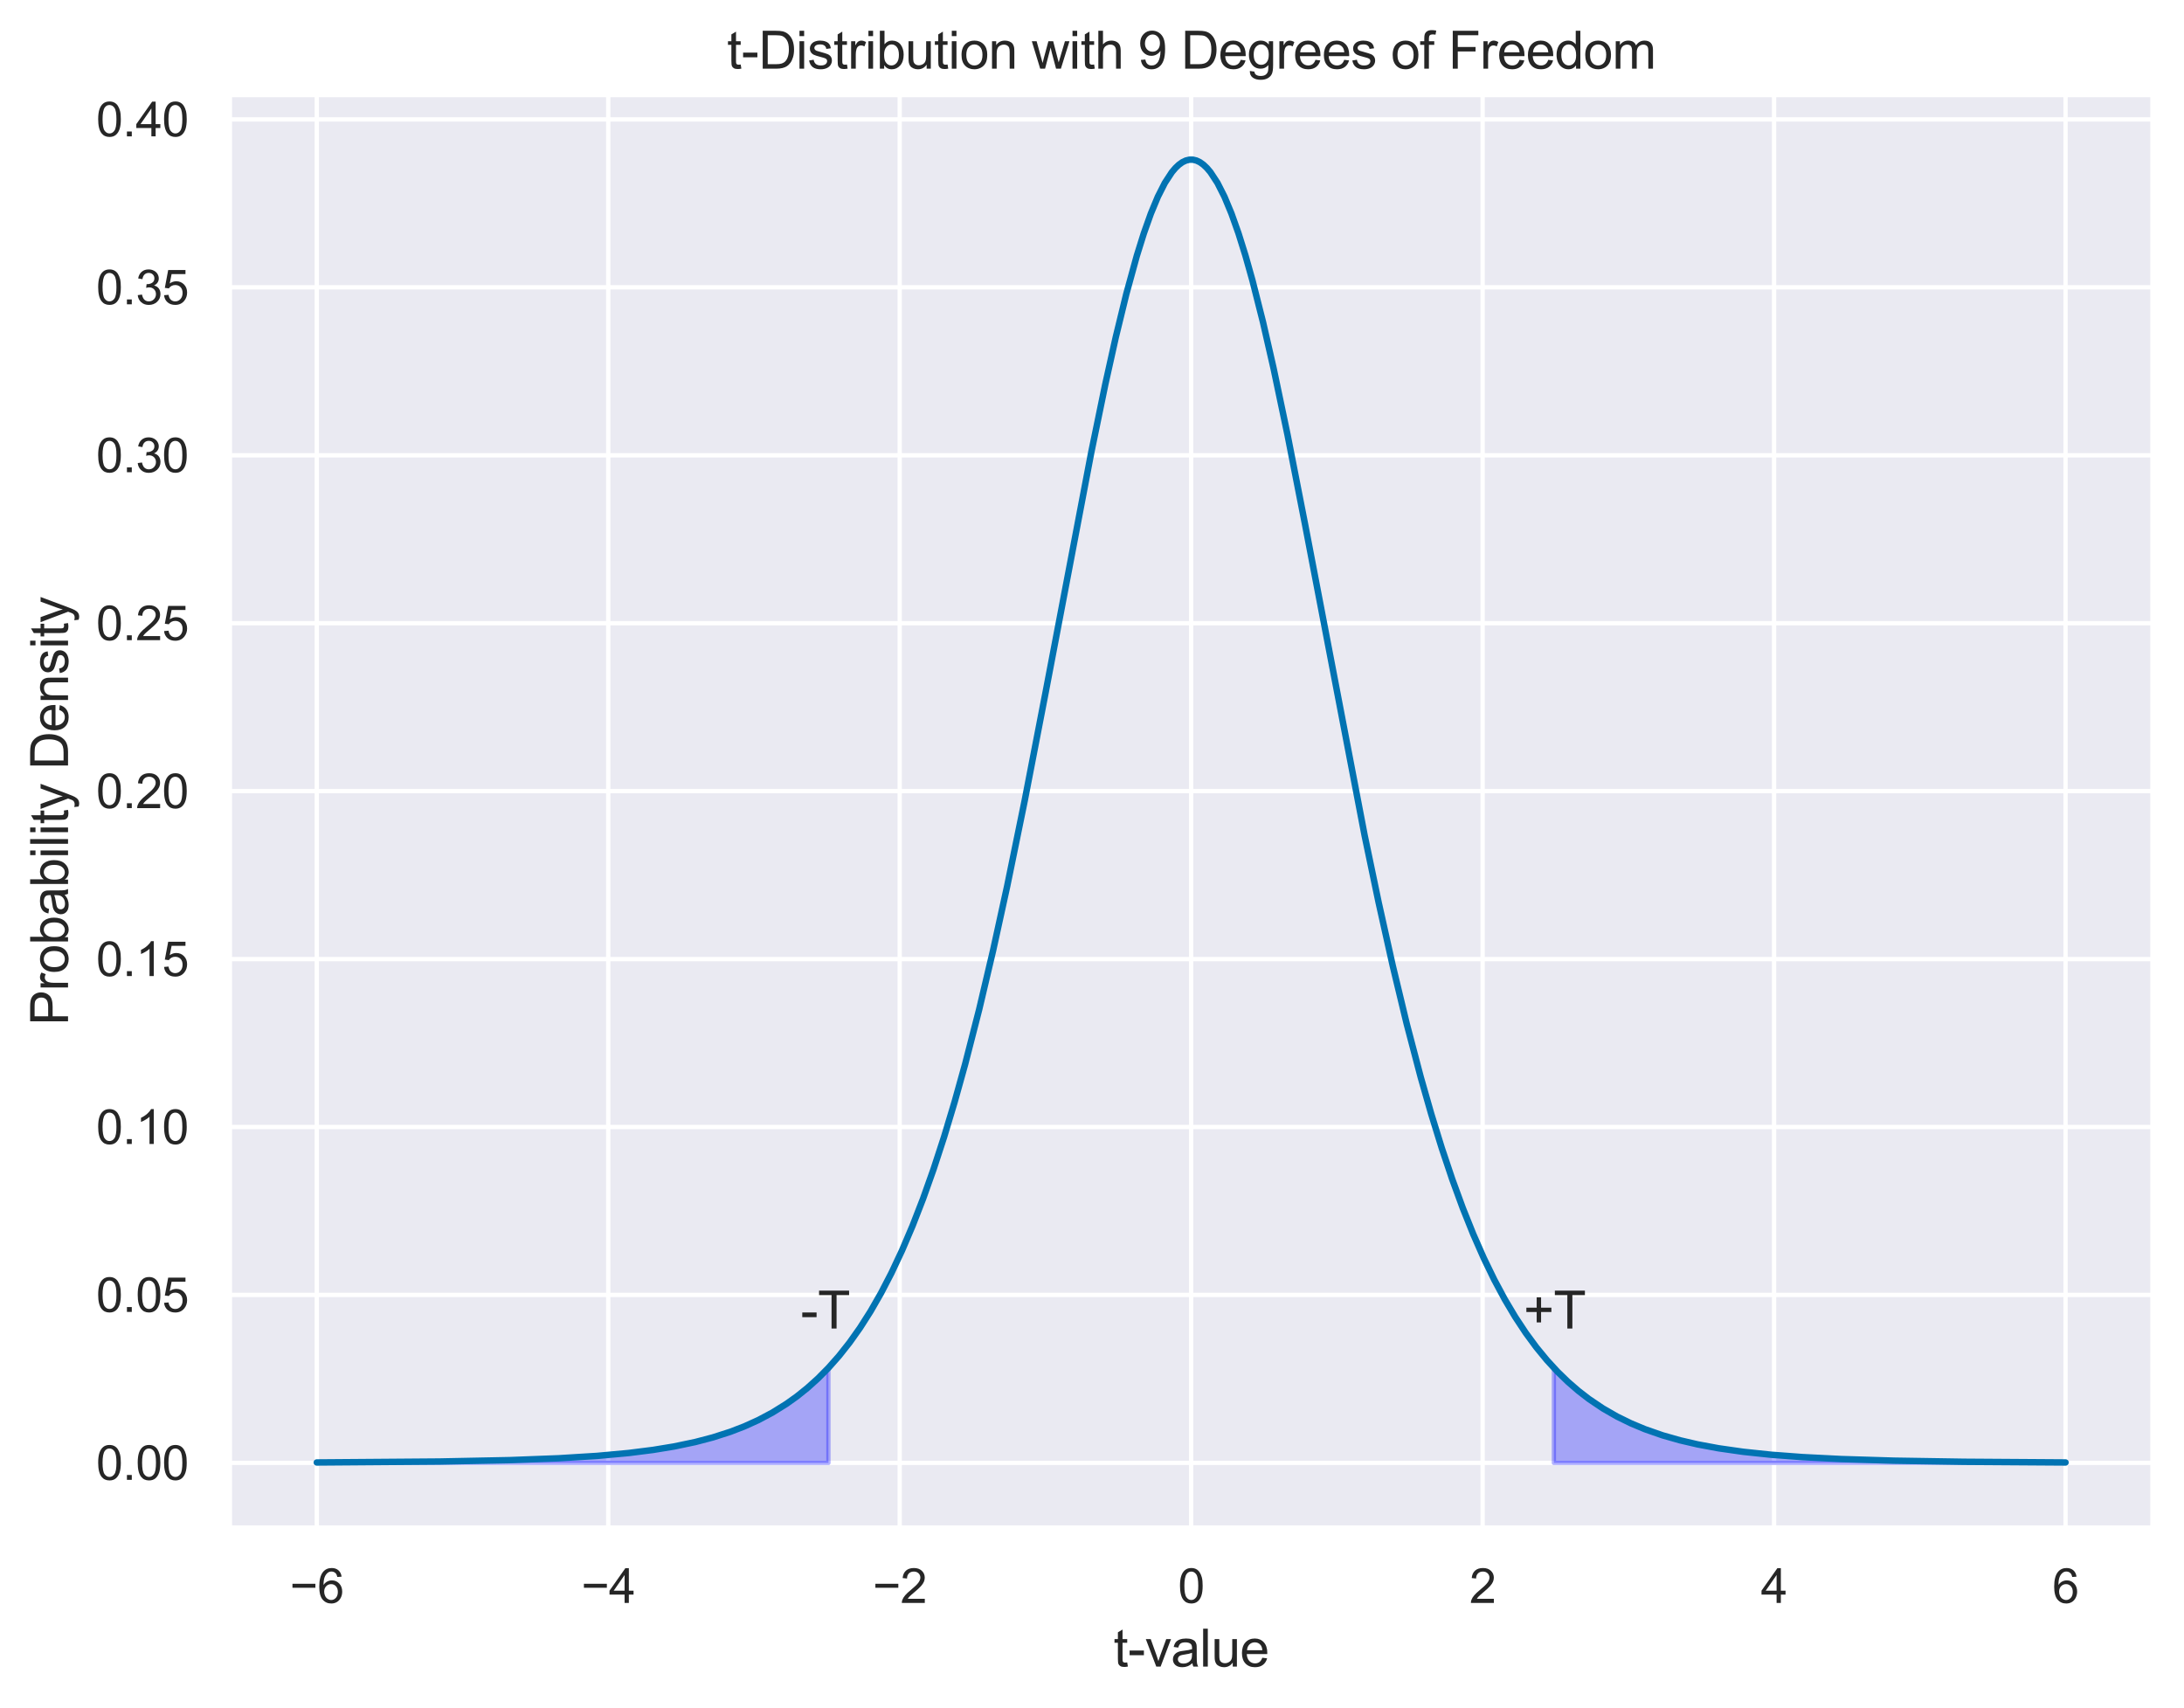 <?xml version="1.0" encoding="utf-8" standalone="no"?>
<!DOCTYPE svg PUBLIC "-//W3C//DTD SVG 1.1//EN"
  "http://www.w3.org/Graphics/SVG/1.1/DTD/svg11.dtd">
<svg xmlns:xlink="http://www.w3.org/1999/xlink" width="506.822pt" height="396.31pt" viewBox="0 0 506.822 396.31" xmlns="http://www.w3.org/2000/svg" version="1.1">
 <defs>
  <style type="text/css">*{stroke-linejoin: round; stroke-linecap: butt}</style>
 </defs>
 <g id="figure_1">
  <g id="patch_1">
   <path d="M 0 396.31 
L 506.822 396.31 
L 506.822 0 
L 0 0 
z
" style="fill: #ffffff"/>
  </g>
  <g id="axes_1">
   <g id="patch_2">
    <path d="M 53.222 354.576 
L 499.622 354.576 
L 499.622 21.936 
L 53.222 21.936 
z
" style="fill: #eaeaf2"/>
   </g>
   <g id="matplotlib.axis_1">
    <g id="xtick_1">
     <g id="line2d_1">
      <path d="M 73.513 354.576 
L 73.513 21.936 
" clip-path="url(#p1f038a509f)" style="fill: none; stroke: #ffffff; stroke-linecap: round"/>
     </g>
     <g id="text_1">
      <!-- −6 -->
      <g style="fill: #262626" transform="translate(67.242 371.949) scale(0.11 -0.11)">
       <defs>
        <path id="ArialMT-2212" d="M 3381 1997 
L 356 1997 
L 356 2522 
L 3381 2522 
L 3381 1997 
z
" transform="scale(0.016)"/>
        <path id="ArialMT-36" d="M 3184 3459 
L 2625 3416 
Q 2550 3747 2413 3897 
Q 2184 4138 1850 4138 
Q 1581 4138 1378 3988 
Q 1113 3794 959 3422 
Q 806 3050 800 2363 
Q 1003 2672 1297 2822 
Q 1591 2972 1913 2972 
Q 2475 2972 2870 2558 
Q 3266 2144 3266 1488 
Q 3266 1056 3080 686 
Q 2894 316 2569 119 
Q 2244 -78 1831 -78 
Q 1128 -78 684 439 
Q 241 956 241 2144 
Q 241 3472 731 4075 
Q 1159 4600 1884 4600 
Q 2425 4600 2770 4297 
Q 3116 3994 3184 3459 
z
M 888 1484 
Q 888 1194 1011 928 
Q 1134 663 1356 523 
Q 1578 384 1822 384 
Q 2178 384 2434 671 
Q 2691 959 2691 1453 
Q 2691 1928 2437 2201 
Q 2184 2475 1800 2475 
Q 1419 2475 1153 2201 
Q 888 1928 888 1484 
z
" transform="scale(0.016)"/>
       </defs>
       <use xlink:href="#ArialMT-2212"/>
       <use xlink:href="#ArialMT-36" x="58.398"/>
      </g>
     </g>
    </g>
    <g id="xtick_2">
     <g id="line2d_2">
      <path d="M 141.149 354.576 
L 141.149 21.936 
" clip-path="url(#p1f038a509f)" style="fill: none; stroke: #ffffff; stroke-linecap: round"/>
     </g>
     <g id="text_2">
      <!-- −4 -->
      <g style="fill: #262626" transform="translate(134.878 371.949) scale(0.11 -0.11)">
       <defs>
        <path id="ArialMT-34" d="M 2069 0 
L 2069 1097 
L 81 1097 
L 81 1613 
L 2172 4581 
L 2631 4581 
L 2631 1613 
L 3250 1613 
L 3250 1097 
L 2631 1097 
L 2631 0 
L 2069 0 
z
M 2069 1613 
L 2069 3678 
L 634 1613 
L 2069 1613 
z
" transform="scale(0.016)"/>
       </defs>
       <use xlink:href="#ArialMT-2212"/>
       <use xlink:href="#ArialMT-34" x="58.398"/>
      </g>
     </g>
    </g>
    <g id="xtick_3">
     <g id="line2d_3">
      <path d="M 208.786 354.576 
L 208.786 21.936 
" clip-path="url(#p1f038a509f)" style="fill: none; stroke: #ffffff; stroke-linecap: round"/>
     </g>
     <g id="text_3">
      <!-- −2 -->
      <g style="fill: #262626" transform="translate(202.515 371.949) scale(0.11 -0.11)">
       <defs>
        <path id="ArialMT-32" d="M 3222 541 
L 3222 0 
L 194 0 
Q 188 203 259 391 
Q 375 700 629 1000 
Q 884 1300 1366 1694 
Q 2113 2306 2375 2664 
Q 2638 3022 2638 3341 
Q 2638 3675 2398 3904 
Q 2159 4134 1775 4134 
Q 1369 4134 1125 3890 
Q 881 3647 878 3216 
L 300 3275 
Q 359 3922 746 4261 
Q 1134 4600 1788 4600 
Q 2447 4600 2831 4234 
Q 3216 3869 3216 3328 
Q 3216 3053 3103 2787 
Q 2991 2522 2730 2228 
Q 2469 1934 1863 1422 
Q 1356 997 1212 845 
Q 1069 694 975 541 
L 3222 541 
z
" transform="scale(0.016)"/>
       </defs>
       <use xlink:href="#ArialMT-2212"/>
       <use xlink:href="#ArialMT-32" x="58.398"/>
      </g>
     </g>
    </g>
    <g id="xtick_4">
     <g id="line2d_4">
      <path d="M 276.422 354.576 
L 276.422 21.936 
" clip-path="url(#p1f038a509f)" style="fill: none; stroke: #ffffff; stroke-linecap: round"/>
     </g>
     <g id="text_4">
      <!-- 0 -->
      <g style="fill: #262626" transform="translate(273.364 371.949) scale(0.11 -0.11)">
       <defs>
        <path id="ArialMT-30" d="M 266 2259 
Q 266 3072 433 3567 
Q 600 4063 929 4331 
Q 1259 4600 1759 4600 
Q 2128 4600 2406 4451 
Q 2684 4303 2865 4023 
Q 3047 3744 3150 3342 
Q 3253 2941 3253 2259 
Q 3253 1453 3087 958 
Q 2922 463 2592 192 
Q 2263 -78 1759 -78 
Q 1097 -78 719 397 
Q 266 969 266 2259 
z
M 844 2259 
Q 844 1131 1108 757 
Q 1372 384 1759 384 
Q 2147 384 2411 759 
Q 2675 1134 2675 2259 
Q 2675 3391 2411 3762 
Q 2147 4134 1753 4134 
Q 1366 4134 1134 3806 
Q 844 3388 844 2259 
z
" transform="scale(0.016)"/>
       </defs>
       <use xlink:href="#ArialMT-30"/>
      </g>
     </g>
    </g>
    <g id="xtick_5">
     <g id="line2d_5">
      <path d="M 344.058 354.576 
L 344.058 21.936 
" clip-path="url(#p1f038a509f)" style="fill: none; stroke: #ffffff; stroke-linecap: round"/>
     </g>
     <g id="text_5">
      <!-- 2 -->
      <g style="fill: #262626" transform="translate(341 371.949) scale(0.11 -0.11)">
       <use xlink:href="#ArialMT-32"/>
      </g>
     </g>
    </g>
    <g id="xtick_6">
     <g id="line2d_6">
      <path d="M 411.695 354.576 
L 411.695 21.936 
" clip-path="url(#p1f038a509f)" style="fill: none; stroke: #ffffff; stroke-linecap: round"/>
     </g>
     <g id="text_6">
      <!-- 4 -->
      <g style="fill: #262626" transform="translate(408.636 371.949) scale(0.11 -0.11)">
       <use xlink:href="#ArialMT-34"/>
      </g>
     </g>
    </g>
    <g id="xtick_7">
     <g id="line2d_7">
      <path d="M 479.331 354.576 
L 479.331 21.936 
" clip-path="url(#p1f038a509f)" style="fill: none; stroke: #ffffff; stroke-linecap: round"/>
     </g>
     <g id="text_7">
      <!-- 6 -->
      <g style="fill: #262626" transform="translate(476.273 371.949) scale(0.11 -0.11)">
       <use xlink:href="#ArialMT-36"/>
      </g>
     </g>
    </g>
    <g id="text_8">
     <!-- t-value -->
     <g style="fill: #262626" transform="translate(258.415 386.725) scale(0.12 -0.12)">
      <defs>
       <path id="ArialMT-74" d="M 1650 503 
L 1731 6 
Q 1494 -44 1306 -44 
Q 1000 -44 831 53 
Q 663 150 594 308 
Q 525 466 525 972 
L 525 2881 
L 113 2881 
L 113 3319 
L 525 3319 
L 525 4141 
L 1084 4478 
L 1084 3319 
L 1650 3319 
L 1650 2881 
L 1084 2881 
L 1084 941 
Q 1084 700 1114 631 
Q 1144 563 1211 522 
Q 1278 481 1403 481 
Q 1497 481 1650 503 
z
" transform="scale(0.016)"/>
       <path id="ArialMT-2d" d="M 203 1375 
L 203 1941 
L 1931 1941 
L 1931 1375 
L 203 1375 
z
" transform="scale(0.016)"/>
       <path id="ArialMT-76" d="M 1344 0 
L 81 3319 
L 675 3319 
L 1388 1331 
Q 1503 1009 1600 663 
Q 1675 925 1809 1294 
L 2547 3319 
L 3125 3319 
L 1869 0 
L 1344 0 
z
" transform="scale(0.016)"/>
       <path id="ArialMT-61" d="M 2588 409 
Q 2275 144 1986 34 
Q 1697 -75 1366 -75 
Q 819 -75 525 192 
Q 231 459 231 875 
Q 231 1119 342 1320 
Q 453 1522 633 1644 
Q 813 1766 1038 1828 
Q 1203 1872 1538 1913 
Q 2219 1994 2541 2106 
Q 2544 2222 2544 2253 
Q 2544 2597 2384 2738 
Q 2169 2928 1744 2928 
Q 1347 2928 1158 2789 
Q 969 2650 878 2297 
L 328 2372 
Q 403 2725 575 2942 
Q 747 3159 1072 3276 
Q 1397 3394 1825 3394 
Q 2250 3394 2515 3294 
Q 2781 3194 2906 3042 
Q 3031 2891 3081 2659 
Q 3109 2516 3109 2141 
L 3109 1391 
Q 3109 606 3145 398 
Q 3181 191 3288 0 
L 2700 0 
Q 2613 175 2588 409 
z
M 2541 1666 
Q 2234 1541 1622 1453 
Q 1275 1403 1131 1340 
Q 988 1278 909 1158 
Q 831 1038 831 891 
Q 831 666 1001 516 
Q 1172 366 1500 366 
Q 1825 366 2078 508 
Q 2331 650 2450 897 
Q 2541 1088 2541 1459 
L 2541 1666 
z
" transform="scale(0.016)"/>
       <path id="ArialMT-6c" d="M 409 0 
L 409 4581 
L 972 4581 
L 972 0 
L 409 0 
z
" transform="scale(0.016)"/>
       <path id="ArialMT-75" d="M 2597 0 
L 2597 488 
Q 2209 -75 1544 -75 
Q 1250 -75 995 37 
Q 741 150 617 320 
Q 494 491 444 738 
Q 409 903 409 1263 
L 409 3319 
L 972 3319 
L 972 1478 
Q 972 1038 1006 884 
Q 1059 663 1231 536 
Q 1403 409 1656 409 
Q 1909 409 2131 539 
Q 2353 669 2445 892 
Q 2538 1116 2538 1541 
L 2538 3319 
L 3100 3319 
L 3100 0 
L 2597 0 
z
" transform="scale(0.016)"/>
       <path id="ArialMT-65" d="M 2694 1069 
L 3275 997 
Q 3138 488 2766 206 
Q 2394 -75 1816 -75 
Q 1088 -75 661 373 
Q 234 822 234 1631 
Q 234 2469 665 2931 
Q 1097 3394 1784 3394 
Q 2450 3394 2872 2941 
Q 3294 2488 3294 1666 
Q 3294 1616 3291 1516 
L 816 1516 
Q 847 969 1125 678 
Q 1403 388 1819 388 
Q 2128 388 2347 550 
Q 2566 713 2694 1069 
z
M 847 1978 
L 2700 1978 
Q 2663 2397 2488 2606 
Q 2219 2931 1791 2931 
Q 1403 2931 1139 2672 
Q 875 2413 847 1978 
z
" transform="scale(0.016)"/>
      </defs>
      <use xlink:href="#ArialMT-74"/>
      <use xlink:href="#ArialMT-2d" x="27.783"/>
      <use xlink:href="#ArialMT-76" x="61.084"/>
      <use xlink:href="#ArialMT-61" x="111.084"/>
      <use xlink:href="#ArialMT-6c" x="166.699"/>
      <use xlink:href="#ArialMT-75" x="188.916"/>
      <use xlink:href="#ArialMT-65" x="244.531"/>
     </g>
    </g>
   </g>
   <g id="matplotlib.axis_2">
    <g id="ytick_1">
     <g id="line2d_8">
      <path d="M 53.222 339.456 
L 499.622 339.456 
" clip-path="url(#p1f038a509f)" style="fill: none; stroke: #ffffff; stroke-linecap: round"/>
     </g>
     <g id="text_9">
      <!-- 0.00 -->
      <g style="fill: #262626" transform="translate(22.315 343.392) scale(0.11 -0.11)">
       <defs>
        <path id="ArialMT-2e" d="M 581 0 
L 581 641 
L 1222 641 
L 1222 0 
L 581 0 
z
" transform="scale(0.016)"/>
       </defs>
       <use xlink:href="#ArialMT-30"/>
       <use xlink:href="#ArialMT-2e" x="55.615"/>
       <use xlink:href="#ArialMT-30" x="83.398"/>
       <use xlink:href="#ArialMT-30" x="139.014"/>
      </g>
     </g>
    </g>
    <g id="ytick_2">
     <g id="line2d_9">
      <path d="M 53.222 300.487 
L 499.622 300.487 
" clip-path="url(#p1f038a509f)" style="fill: none; stroke: #ffffff; stroke-linecap: round"/>
     </g>
     <g id="text_10">
      <!-- 0.05 -->
      <g style="fill: #262626" transform="translate(22.315 304.424) scale(0.11 -0.11)">
       <defs>
        <path id="ArialMT-35" d="M 266 1200 
L 856 1250 
Q 922 819 1161 601 
Q 1400 384 1738 384 
Q 2144 384 2425 690 
Q 2706 997 2706 1503 
Q 2706 1984 2436 2262 
Q 2166 2541 1728 2541 
Q 1456 2541 1237 2417 
Q 1019 2294 894 2097 
L 366 2166 
L 809 4519 
L 3088 4519 
L 3088 3981 
L 1259 3981 
L 1013 2750 
Q 1425 3038 1878 3038 
Q 2478 3038 2890 2622 
Q 3303 2206 3303 1553 
Q 3303 931 2941 478 
Q 2500 -78 1738 -78 
Q 1113 -78 717 272 
Q 322 622 266 1200 
z
" transform="scale(0.016)"/>
       </defs>
       <use xlink:href="#ArialMT-30"/>
       <use xlink:href="#ArialMT-2e" x="55.615"/>
       <use xlink:href="#ArialMT-30" x="83.398"/>
       <use xlink:href="#ArialMT-35" x="139.014"/>
      </g>
     </g>
    </g>
    <g id="ytick_3">
     <g id="line2d_10">
      <path d="M 53.222 261.518 
L 499.622 261.518 
" clip-path="url(#p1f038a509f)" style="fill: none; stroke: #ffffff; stroke-linecap: round"/>
     </g>
     <g id="text_11">
      <!-- 0.10 -->
      <g style="fill: #262626" transform="translate(22.315 265.455) scale(0.11 -0.11)">
       <defs>
        <path id="ArialMT-31" d="M 2384 0 
L 1822 0 
L 1822 3584 
Q 1619 3391 1289 3197 
Q 959 3003 697 2906 
L 697 3450 
Q 1169 3672 1522 3987 
Q 1875 4303 2022 4600 
L 2384 4600 
L 2384 0 
z
" transform="scale(0.016)"/>
       </defs>
       <use xlink:href="#ArialMT-30"/>
       <use xlink:href="#ArialMT-2e" x="55.615"/>
       <use xlink:href="#ArialMT-31" x="83.398"/>
       <use xlink:href="#ArialMT-30" x="139.014"/>
      </g>
     </g>
    </g>
    <g id="ytick_4">
     <g id="line2d_11">
      <path d="M 53.222 222.55 
L 499.622 222.55 
" clip-path="url(#p1f038a509f)" style="fill: none; stroke: #ffffff; stroke-linecap: round"/>
     </g>
     <g id="text_12">
      <!-- 0.15 -->
      <g style="fill: #262626" transform="translate(22.315 226.486) scale(0.11 -0.11)">
       <use xlink:href="#ArialMT-30"/>
       <use xlink:href="#ArialMT-2e" x="55.615"/>
       <use xlink:href="#ArialMT-31" x="83.398"/>
       <use xlink:href="#ArialMT-35" x="139.014"/>
      </g>
     </g>
    </g>
    <g id="ytick_5">
     <g id="line2d_12">
      <path d="M 53.222 183.581 
L 499.622 183.581 
" clip-path="url(#p1f038a509f)" style="fill: none; stroke: #ffffff; stroke-linecap: round"/>
     </g>
     <g id="text_13">
      <!-- 0.20 -->
      <g style="fill: #262626" transform="translate(22.315 187.518) scale(0.11 -0.11)">
       <use xlink:href="#ArialMT-30"/>
       <use xlink:href="#ArialMT-2e" x="55.615"/>
       <use xlink:href="#ArialMT-32" x="83.398"/>
       <use xlink:href="#ArialMT-30" x="139.014"/>
      </g>
     </g>
    </g>
    <g id="ytick_6">
     <g id="line2d_13">
      <path d="M 53.222 144.612 
L 499.622 144.612 
" clip-path="url(#p1f038a509f)" style="fill: none; stroke: #ffffff; stroke-linecap: round"/>
     </g>
     <g id="text_14">
      <!-- 0.25 -->
      <g style="fill: #262626" transform="translate(22.315 148.549) scale(0.11 -0.11)">
       <use xlink:href="#ArialMT-30"/>
       <use xlink:href="#ArialMT-2e" x="55.615"/>
       <use xlink:href="#ArialMT-32" x="83.398"/>
       <use xlink:href="#ArialMT-35" x="139.014"/>
      </g>
     </g>
    </g>
    <g id="ytick_7">
     <g id="line2d_14">
      <path d="M 53.222 105.643 
L 499.622 105.643 
" clip-path="url(#p1f038a509f)" style="fill: none; stroke: #ffffff; stroke-linecap: round"/>
     </g>
     <g id="text_15">
      <!-- 0.30 -->
      <g style="fill: #262626" transform="translate(22.315 109.58) scale(0.11 -0.11)">
       <defs>
        <path id="ArialMT-33" d="M 269 1209 
L 831 1284 
Q 928 806 1161 595 
Q 1394 384 1728 384 
Q 2125 384 2398 659 
Q 2672 934 2672 1341 
Q 2672 1728 2419 1979 
Q 2166 2231 1775 2231 
Q 1616 2231 1378 2169 
L 1441 2663 
Q 1497 2656 1531 2656 
Q 1891 2656 2178 2843 
Q 2466 3031 2466 3422 
Q 2466 3731 2256 3934 
Q 2047 4138 1716 4138 
Q 1388 4138 1169 3931 
Q 950 3725 888 3313 
L 325 3413 
Q 428 3978 793 4289 
Q 1159 4600 1703 4600 
Q 2078 4600 2393 4439 
Q 2709 4278 2876 4000 
Q 3044 3722 3044 3409 
Q 3044 3113 2884 2869 
Q 2725 2625 2413 2481 
Q 2819 2388 3044 2092 
Q 3269 1797 3269 1353 
Q 3269 753 2831 336 
Q 2394 -81 1725 -81 
Q 1122 -81 723 278 
Q 325 638 269 1209 
z
" transform="scale(0.016)"/>
       </defs>
       <use xlink:href="#ArialMT-30"/>
       <use xlink:href="#ArialMT-2e" x="55.615"/>
       <use xlink:href="#ArialMT-33" x="83.398"/>
       <use xlink:href="#ArialMT-30" x="139.014"/>
      </g>
     </g>
    </g>
    <g id="ytick_8">
     <g id="line2d_15">
      <path d="M 53.222 66.675 
L 499.622 66.675 
" clip-path="url(#p1f038a509f)" style="fill: none; stroke: #ffffff; stroke-linecap: round"/>
     </g>
     <g id="text_16">
      <!-- 0.35 -->
      <g style="fill: #262626" transform="translate(22.315 70.612) scale(0.11 -0.11)">
       <use xlink:href="#ArialMT-30"/>
       <use xlink:href="#ArialMT-2e" x="55.615"/>
       <use xlink:href="#ArialMT-33" x="83.398"/>
       <use xlink:href="#ArialMT-35" x="139.014"/>
      </g>
     </g>
    </g>
    <g id="ytick_9">
     <g id="line2d_16">
      <path d="M 53.222 27.706 
L 499.622 27.706 
" clip-path="url(#p1f038a509f)" style="fill: none; stroke: #ffffff; stroke-linecap: round"/>
     </g>
     <g id="text_17">
      <!-- 0.40 -->
      <g style="fill: #262626" transform="translate(22.315 31.643) scale(0.11 -0.11)">
       <use xlink:href="#ArialMT-30"/>
       <use xlink:href="#ArialMT-2e" x="55.615"/>
       <use xlink:href="#ArialMT-34" x="83.398"/>
       <use xlink:href="#ArialMT-30" x="139.014"/>
      </g>
     </g>
    </g>
    <g id="text_18">
     <!-- Probability Density -->
     <g style="fill: #262626" transform="translate(15.789 237.941) rotate(-90) scale(0.12 -0.12)">
      <defs>
       <path id="ArialMT-50" d="M 494 0 
L 494 4581 
L 2222 4581 
Q 2678 4581 2919 4538 
Q 3256 4481 3484 4323 
Q 3713 4166 3852 3881 
Q 3991 3597 3991 3256 
Q 3991 2672 3619 2267 
Q 3247 1863 2275 1863 
L 1100 1863 
L 1100 0 
L 494 0 
z
M 1100 2403 
L 2284 2403 
Q 2872 2403 3119 2622 
Q 3366 2841 3366 3238 
Q 3366 3525 3220 3729 
Q 3075 3934 2838 4000 
Q 2684 4041 2272 4041 
L 1100 4041 
L 1100 2403 
z
" transform="scale(0.016)"/>
       <path id="ArialMT-72" d="M 416 0 
L 416 3319 
L 922 3319 
L 922 2816 
Q 1116 3169 1280 3281 
Q 1444 3394 1641 3394 
Q 1925 3394 2219 3213 
L 2025 2691 
Q 1819 2813 1613 2813 
Q 1428 2813 1281 2702 
Q 1134 2591 1072 2394 
Q 978 2094 978 1738 
L 978 0 
L 416 0 
z
" transform="scale(0.016)"/>
       <path id="ArialMT-6f" d="M 213 1659 
Q 213 2581 725 3025 
Q 1153 3394 1769 3394 
Q 2453 3394 2887 2945 
Q 3322 2497 3322 1706 
Q 3322 1066 3130 698 
Q 2938 331 2570 128 
Q 2203 -75 1769 -75 
Q 1072 -75 642 372 
Q 213 819 213 1659 
z
M 791 1659 
Q 791 1022 1069 705 
Q 1347 388 1769 388 
Q 2188 388 2466 706 
Q 2744 1025 2744 1678 
Q 2744 2294 2464 2611 
Q 2184 2928 1769 2928 
Q 1347 2928 1069 2612 
Q 791 2297 791 1659 
z
" transform="scale(0.016)"/>
       <path id="ArialMT-62" d="M 941 0 
L 419 0 
L 419 4581 
L 981 4581 
L 981 2947 
Q 1338 3394 1891 3394 
Q 2197 3394 2470 3270 
Q 2744 3147 2920 2923 
Q 3097 2700 3197 2384 
Q 3297 2069 3297 1709 
Q 3297 856 2875 390 
Q 2453 -75 1863 -75 
Q 1275 -75 941 416 
L 941 0 
z
M 934 1684 
Q 934 1088 1097 822 
Q 1363 388 1816 388 
Q 2184 388 2453 708 
Q 2722 1028 2722 1663 
Q 2722 2313 2464 2622 
Q 2206 2931 1841 2931 
Q 1472 2931 1203 2611 
Q 934 2291 934 1684 
z
" transform="scale(0.016)"/>
       <path id="ArialMT-69" d="M 425 3934 
L 425 4581 
L 988 4581 
L 988 3934 
L 425 3934 
z
M 425 0 
L 425 3319 
L 988 3319 
L 988 0 
L 425 0 
z
" transform="scale(0.016)"/>
       <path id="ArialMT-79" d="M 397 -1278 
L 334 -750 
Q 519 -800 656 -800 
Q 844 -800 956 -737 
Q 1069 -675 1141 -563 
Q 1194 -478 1313 -144 
Q 1328 -97 1363 -6 
L 103 3319 
L 709 3319 
L 1400 1397 
Q 1534 1031 1641 628 
Q 1738 1016 1872 1384 
L 2581 3319 
L 3144 3319 
L 1881 -56 
Q 1678 -603 1566 -809 
Q 1416 -1088 1222 -1217 
Q 1028 -1347 759 -1347 
Q 597 -1347 397 -1278 
z
" transform="scale(0.016)"/>
       <path id="ArialMT-20" transform="scale(0.016)"/>
       <path id="ArialMT-44" d="M 494 0 
L 494 4581 
L 2072 4581 
Q 2606 4581 2888 4516 
Q 3281 4425 3559 4188 
Q 3922 3881 4101 3404 
Q 4281 2928 4281 2316 
Q 4281 1794 4159 1391 
Q 4038 988 3847 723 
Q 3656 459 3429 307 
Q 3203 156 2883 78 
Q 2563 0 2147 0 
L 494 0 
z
M 1100 541 
L 2078 541 
Q 2531 541 2789 625 
Q 3047 709 3200 863 
Q 3416 1078 3536 1442 
Q 3656 1806 3656 2325 
Q 3656 3044 3420 3430 
Q 3184 3816 2847 3947 
Q 2603 4041 2063 4041 
L 1100 4041 
L 1100 541 
z
" transform="scale(0.016)"/>
       <path id="ArialMT-6e" d="M 422 0 
L 422 3319 
L 928 3319 
L 928 2847 
Q 1294 3394 1984 3394 
Q 2284 3394 2536 3286 
Q 2788 3178 2913 3003 
Q 3038 2828 3088 2588 
Q 3119 2431 3119 2041 
L 3119 0 
L 2556 0 
L 2556 2019 
Q 2556 2363 2490 2533 
Q 2425 2703 2258 2804 
Q 2091 2906 1866 2906 
Q 1506 2906 1245 2678 
Q 984 2450 984 1813 
L 984 0 
L 422 0 
z
" transform="scale(0.016)"/>
       <path id="ArialMT-73" d="M 197 991 
L 753 1078 
Q 800 744 1014 566 
Q 1228 388 1613 388 
Q 2000 388 2187 545 
Q 2375 703 2375 916 
Q 2375 1106 2209 1216 
Q 2094 1291 1634 1406 
Q 1016 1563 777 1677 
Q 538 1791 414 1992 
Q 291 2194 291 2438 
Q 291 2659 392 2848 
Q 494 3038 669 3163 
Q 800 3259 1026 3326 
Q 1253 3394 1513 3394 
Q 1903 3394 2198 3281 
Q 2494 3169 2634 2976 
Q 2775 2784 2828 2463 
L 2278 2388 
Q 2241 2644 2061 2787 
Q 1881 2931 1553 2931 
Q 1166 2931 1000 2803 
Q 834 2675 834 2503 
Q 834 2394 903 2306 
Q 972 2216 1119 2156 
Q 1203 2125 1616 2013 
Q 2213 1853 2448 1751 
Q 2684 1650 2818 1456 
Q 2953 1263 2953 975 
Q 2953 694 2789 445 
Q 2625 197 2315 61 
Q 2006 -75 1616 -75 
Q 969 -75 630 194 
Q 291 463 197 991 
z
" transform="scale(0.016)"/>
      </defs>
      <use xlink:href="#ArialMT-50"/>
      <use xlink:href="#ArialMT-72" x="66.699"/>
      <use xlink:href="#ArialMT-6f" x="100"/>
      <use xlink:href="#ArialMT-62" x="155.615"/>
      <use xlink:href="#ArialMT-61" x="211.23"/>
      <use xlink:href="#ArialMT-62" x="266.846"/>
      <use xlink:href="#ArialMT-69" x="322.461"/>
      <use xlink:href="#ArialMT-6c" x="344.678"/>
      <use xlink:href="#ArialMT-69" x="366.895"/>
      <use xlink:href="#ArialMT-74" x="389.111"/>
      <use xlink:href="#ArialMT-79" x="416.895"/>
      <use xlink:href="#ArialMT-20" x="466.895"/>
      <use xlink:href="#ArialMT-44" x="494.678"/>
      <use xlink:href="#ArialMT-65" x="566.895"/>
      <use xlink:href="#ArialMT-6e" x="622.51"/>
      <use xlink:href="#ArialMT-73" x="678.125"/>
      <use xlink:href="#ArialMT-69" x="728.125"/>
      <use xlink:href="#ArialMT-74" x="750.342"/>
      <use xlink:href="#ArialMT-79" x="778.125"/>
     </g>
    </g>
   </g>
   <g id="PolyCollection_1">
    <defs>
     <path id="m95bec3e8b8" d="M 73.513 -56.854 
L 73.513 -56.951 
L 74.326 -56.954 
L 75.139 -56.957 
L 75.953 -56.961 
L 76.766 -56.964 
L 77.579 -56.968 
L 78.393 -56.972 
L 79.206 -56.976 
L 80.019 -56.98 
L 80.832 -56.984 
L 81.646 -56.988 
L 82.459 -56.993 
L 83.272 -56.997 
L 84.085 -57.002 
L 84.899 -57.007 
L 85.712 -57.012 
L 86.525 -57.017 
L 87.338 -57.023 
L 88.152 -57.029 
L 88.965 -57.035 
L 89.778 -57.041 
L 90.591 -57.047 
L 91.405 -57.054 
L 92.218 -57.061 
L 93.031 -57.068 
L 93.845 -57.075 
L 94.658 -57.083 
L 95.471 -57.091 
L 96.284 -57.099 
L 97.098 -57.108 
L 97.911 -57.117 
L 98.724 -57.126 
L 99.537 -57.135 
L 100.351 -57.145 
L 101.164 -57.155 
L 101.977 -57.166 
L 102.79 -57.177 
L 103.604 -57.189 
L 104.417 -57.201 
L 105.23 -57.213 
L 106.043 -57.226 
L 106.857 -57.239 
L 107.67 -57.253 
L 108.483 -57.267 
L 109.297 -57.282 
L 110.11 -57.298 
L 110.923 -57.314 
L 111.736 -57.331 
L 112.55 -57.348 
L 113.363 -57.366 
L 114.176 -57.385 
L 114.989 -57.405 
L 115.803 -57.425 
L 116.616 -57.446 
L 117.429 -57.468 
L 118.242 -57.49 
L 119.056 -57.514 
L 119.869 -57.539 
L 120.682 -57.564 
L 121.495 -57.591 
L 122.309 -57.618 
L 123.122 -57.647 
L 123.935 -57.677 
L 124.749 -57.708 
L 125.562 -57.74 
L 126.375 -57.774 
L 127.188 -57.808 
L 128.002 -57.845 
L 128.815 -57.882 
L 129.628 -57.922 
L 130.441 -57.963 
L 131.255 -58.005 
L 132.068 -58.049 
L 132.881 -58.095 
L 133.694 -58.143 
L 134.508 -58.193 
L 135.321 -58.245 
L 136.134 -58.298 
L 136.947 -58.355 
L 137.761 -58.413 
L 138.574 -58.474 
L 139.387 -58.537 
L 140.2 -58.603 
L 141.014 -58.671 
L 141.827 -58.742 
L 142.64 -58.817 
L 143.454 -58.894 
L 144.267 -58.974 
L 145.08 -59.058 
L 145.893 -59.145 
L 146.707 -59.236 
L 147.52 -59.331 
L 148.333 -59.429 
L 149.146 -59.532 
L 149.96 -59.639 
L 150.773 -59.75 
L 151.586 -59.866 
L 152.399 -59.986 
L 153.213 -60.112 
L 154.026 -60.242 
L 154.839 -60.379 
L 155.652 -60.521 
L 156.466 -60.668 
L 157.279 -60.822 
L 158.092 -60.982 
L 158.906 -61.149 
L 159.719 -61.323 
L 160.532 -61.504 
L 161.345 -61.693 
L 162.159 -61.889 
L 162.972 -62.093 
L 163.785 -62.306 
L 164.598 -62.528 
L 165.412 -62.759 
L 166.225 -63 
L 167.038 -63.25 
L 167.851 -63.511 
L 168.665 -63.783 
L 169.478 -64.066 
L 170.291 -64.36 
L 171.104 -64.667 
L 171.918 -64.986 
L 172.731 -65.319 
L 173.544 -65.665 
L 174.358 -66.025 
L 175.171 -66.4 
L 175.984 -66.791 
L 176.797 -67.197 
L 177.611 -67.62 
L 178.424 -68.06 
L 179.237 -68.518 
L 180.05 -68.994 
L 180.864 -69.49 
L 181.677 -70.005 
L 182.49 -70.542 
L 183.303 -71.099 
L 184.117 -71.68 
L 184.93 -72.283 
L 185.743 -72.91 
L 186.556 -73.562 
L 187.37 -74.24 
L 188.183 -74.944 
L 188.996 -75.676 
L 189.81 -76.437 
L 190.623 -77.227 
L 191.436 -78.048 
L 192.249 -78.9 
L 192.249 -56.854 
L 192.249 -56.854 
L 191.436 -56.854 
L 190.623 -56.854 
L 189.81 -56.854 
L 188.996 -56.854 
L 188.183 -56.854 
L 187.37 -56.854 
L 186.556 -56.854 
L 185.743 -56.854 
L 184.93 -56.854 
L 184.117 -56.854 
L 183.303 -56.854 
L 182.49 -56.854 
L 181.677 -56.854 
L 180.864 -56.854 
L 180.05 -56.854 
L 179.237 -56.854 
L 178.424 -56.854 
L 177.611 -56.854 
L 176.797 -56.854 
L 175.984 -56.854 
L 175.171 -56.854 
L 174.358 -56.854 
L 173.544 -56.854 
L 172.731 -56.854 
L 171.918 -56.854 
L 171.104 -56.854 
L 170.291 -56.854 
L 169.478 -56.854 
L 168.665 -56.854 
L 167.851 -56.854 
L 167.038 -56.854 
L 166.225 -56.854 
L 165.412 -56.854 
L 164.598 -56.854 
L 163.785 -56.854 
L 162.972 -56.854 
L 162.159 -56.854 
L 161.345 -56.854 
L 160.532 -56.854 
L 159.719 -56.854 
L 158.906 -56.854 
L 158.092 -56.854 
L 157.279 -56.854 
L 156.466 -56.854 
L 155.652 -56.854 
L 154.839 -56.854 
L 154.026 -56.854 
L 153.213 -56.854 
L 152.399 -56.854 
L 151.586 -56.854 
L 150.773 -56.854 
L 149.96 -56.854 
L 149.146 -56.854 
L 148.333 -56.854 
L 147.52 -56.854 
L 146.707 -56.854 
L 145.893 -56.854 
L 145.08 -56.854 
L 144.267 -56.854 
L 143.454 -56.854 
L 142.64 -56.854 
L 141.827 -56.854 
L 141.014 -56.854 
L 140.2 -56.854 
L 139.387 -56.854 
L 138.574 -56.854 
L 137.761 -56.854 
L 136.947 -56.854 
L 136.134 -56.854 
L 135.321 -56.854 
L 134.508 -56.854 
L 133.694 -56.854 
L 132.881 -56.854 
L 132.068 -56.854 
L 131.255 -56.854 
L 130.441 -56.854 
L 129.628 -56.854 
L 128.815 -56.854 
L 128.002 -56.854 
L 127.188 -56.854 
L 126.375 -56.854 
L 125.562 -56.854 
L 124.749 -56.854 
L 123.935 -56.854 
L 123.122 -56.854 
L 122.309 -56.854 
L 121.495 -56.854 
L 120.682 -56.854 
L 119.869 -56.854 
L 119.056 -56.854 
L 118.242 -56.854 
L 117.429 -56.854 
L 116.616 -56.854 
L 115.803 -56.854 
L 114.989 -56.854 
L 114.176 -56.854 
L 113.363 -56.854 
L 112.55 -56.854 
L 111.736 -56.854 
L 110.923 -56.854 
L 110.11 -56.854 
L 109.297 -56.854 
L 108.483 -56.854 
L 107.67 -56.854 
L 106.857 -56.854 
L 106.043 -56.854 
L 105.23 -56.854 
L 104.417 -56.854 
L 103.604 -56.854 
L 102.79 -56.854 
L 101.977 -56.854 
L 101.164 -56.854 
L 100.351 -56.854 
L 99.537 -56.854 
L 98.724 -56.854 
L 97.911 -56.854 
L 97.098 -56.854 
L 96.284 -56.854 
L 95.471 -56.854 
L 94.658 -56.854 
L 93.845 -56.854 
L 93.031 -56.854 
L 92.218 -56.854 
L 91.405 -56.854 
L 90.591 -56.854 
L 89.778 -56.854 
L 88.965 -56.854 
L 88.152 -56.854 
L 87.338 -56.854 
L 86.525 -56.854 
L 85.712 -56.854 
L 84.899 -56.854 
L 84.085 -56.854 
L 83.272 -56.854 
L 82.459 -56.854 
L 81.646 -56.854 
L 80.832 -56.854 
L 80.019 -56.854 
L 79.206 -56.854 
L 78.393 -56.854 
L 77.579 -56.854 
L 76.766 -56.854 
L 75.953 -56.854 
L 75.139 -56.854 
L 74.326 -56.854 
L 73.513 -56.854 
z
" style="stroke: #0000ff; stroke-opacity: 0.3"/>
    </defs>
    <g clip-path="url(#p1f038a509f)">
     <use xlink:href="#m95bec3e8b8" x="0" y="396.31" style="fill: #0000ff; fill-opacity: 0.3; stroke: #0000ff; stroke-opacity: 0.3"/>
    </g>
   </g>
   <g id="PolyCollection_2">
    <defs>
     <path id="m8a270cb2b0" d="M 360.595 -56.854 
L 360.595 -78.9 
L 361.408 -78.048 
L 362.221 -77.227 
L 363.035 -76.437 
L 363.848 -75.676 
L 364.661 -74.944 
L 365.474 -74.24 
L 366.288 -73.562 
L 367.101 -72.91 
L 367.914 -72.283 
L 368.727 -71.68 
L 369.541 -71.099 
L 370.354 -70.542 
L 371.167 -70.005 
L 371.98 -69.49 
L 372.794 -68.994 
L 373.607 -68.518 
L 374.42 -68.06 
L 375.233 -67.62 
L 376.047 -67.197 
L 376.86 -66.791 
L 377.673 -66.4 
L 378.487 -66.025 
L 379.3 -65.665 
L 380.113 -65.319 
L 380.926 -64.986 
L 381.74 -64.667 
L 382.553 -64.36 
L 383.366 -64.066 
L 384.179 -63.783 
L 384.993 -63.511 
L 385.806 -63.25 
L 386.619 -63 
L 387.432 -62.759 
L 388.246 -62.528 
L 389.059 -62.306 
L 389.872 -62.093 
L 390.685 -61.889 
L 391.499 -61.693 
L 392.312 -61.504 
L 393.125 -61.323 
L 393.939 -61.149 
L 394.752 -60.982 
L 395.565 -60.822 
L 396.378 -60.668 
L 397.192 -60.521 
L 398.005 -60.379 
L 398.818 -60.242 
L 399.631 -60.112 
L 400.445 -59.986 
L 401.258 -59.866 
L 402.071 -59.75 
L 402.884 -59.639 
L 403.698 -59.532 
L 404.511 -59.429 
L 405.324 -59.331 
L 406.137 -59.236 
L 406.951 -59.145 
L 407.764 -59.058 
L 408.577 -58.974 
L 409.391 -58.894 
L 410.204 -58.817 
L 411.017 -58.742 
L 411.83 -58.671 
L 412.644 -58.603 
L 413.457 -58.537 
L 414.27 -58.474 
L 415.083 -58.413 
L 415.897 -58.355 
L 416.71 -58.298 
L 417.523 -58.245 
L 418.336 -58.193 
L 419.15 -58.143 
L 419.963 -58.095 
L 420.776 -58.049 
L 421.589 -58.005 
L 422.403 -57.963 
L 423.216 -57.922 
L 424.029 -57.882 
L 424.843 -57.845 
L 425.656 -57.808 
L 426.469 -57.774 
L 427.282 -57.74 
L 428.096 -57.708 
L 428.909 -57.677 
L 429.722 -57.647 
L 430.535 -57.618 
L 431.349 -57.591 
L 432.162 -57.564 
L 432.975 -57.539 
L 433.788 -57.514 
L 434.602 -57.49 
L 435.415 -57.468 
L 436.228 -57.446 
L 437.041 -57.425 
L 437.855 -57.405 
L 438.668 -57.385 
L 439.481 -57.366 
L 440.295 -57.348 
L 441.108 -57.331 
L 441.921 -57.314 
L 442.734 -57.298 
L 443.548 -57.282 
L 444.361 -57.267 
L 445.174 -57.253 
L 445.987 -57.239 
L 446.801 -57.226 
L 447.614 -57.213 
L 448.427 -57.201 
L 449.24 -57.189 
L 450.054 -57.177 
L 450.867 -57.166 
L 451.68 -57.155 
L 452.493 -57.145 
L 453.307 -57.135 
L 454.12 -57.126 
L 454.933 -57.117 
L 455.746 -57.108 
L 456.56 -57.099 
L 457.373 -57.091 
L 458.186 -57.083 
L 459 -57.075 
L 459.813 -57.068 
L 460.626 -57.061 
L 461.439 -57.054 
L 462.253 -57.047 
L 463.066 -57.041 
L 463.879 -57.035 
L 464.692 -57.029 
L 465.506 -57.023 
L 466.319 -57.017 
L 467.132 -57.012 
L 467.945 -57.007 
L 468.759 -57.002 
L 469.572 -56.997 
L 470.385 -56.993 
L 471.198 -56.988 
L 472.012 -56.984 
L 472.825 -56.98 
L 473.638 -56.976 
L 474.452 -56.972 
L 475.265 -56.968 
L 476.078 -56.964 
L 476.891 -56.961 
L 477.705 -56.957 
L 478.518 -56.954 
L 479.331 -56.951 
L 479.331 -56.854 
L 479.331 -56.854 
L 478.518 -56.854 
L 477.705 -56.854 
L 476.891 -56.854 
L 476.078 -56.854 
L 475.265 -56.854 
L 474.452 -56.854 
L 473.638 -56.854 
L 472.825 -56.854 
L 472.012 -56.854 
L 471.198 -56.854 
L 470.385 -56.854 
L 469.572 -56.854 
L 468.759 -56.854 
L 467.945 -56.854 
L 467.132 -56.854 
L 466.319 -56.854 
L 465.506 -56.854 
L 464.692 -56.854 
L 463.879 -56.854 
L 463.066 -56.854 
L 462.253 -56.854 
L 461.439 -56.854 
L 460.626 -56.854 
L 459.813 -56.854 
L 459 -56.854 
L 458.186 -56.854 
L 457.373 -56.854 
L 456.56 -56.854 
L 455.746 -56.854 
L 454.933 -56.854 
L 454.12 -56.854 
L 453.307 -56.854 
L 452.493 -56.854 
L 451.68 -56.854 
L 450.867 -56.854 
L 450.054 -56.854 
L 449.24 -56.854 
L 448.427 -56.854 
L 447.614 -56.854 
L 446.801 -56.854 
L 445.987 -56.854 
L 445.174 -56.854 
L 444.361 -56.854 
L 443.548 -56.854 
L 442.734 -56.854 
L 441.921 -56.854 
L 441.108 -56.854 
L 440.295 -56.854 
L 439.481 -56.854 
L 438.668 -56.854 
L 437.855 -56.854 
L 437.041 -56.854 
L 436.228 -56.854 
L 435.415 -56.854 
L 434.602 -56.854 
L 433.788 -56.854 
L 432.975 -56.854 
L 432.162 -56.854 
L 431.349 -56.854 
L 430.535 -56.854 
L 429.722 -56.854 
L 428.909 -56.854 
L 428.096 -56.854 
L 427.282 -56.854 
L 426.469 -56.854 
L 425.656 -56.854 
L 424.843 -56.854 
L 424.029 -56.854 
L 423.216 -56.854 
L 422.403 -56.854 
L 421.589 -56.854 
L 420.776 -56.854 
L 419.963 -56.854 
L 419.15 -56.854 
L 418.336 -56.854 
L 417.523 -56.854 
L 416.71 -56.854 
L 415.897 -56.854 
L 415.083 -56.854 
L 414.27 -56.854 
L 413.457 -56.854 
L 412.644 -56.854 
L 411.83 -56.854 
L 411.017 -56.854 
L 410.204 -56.854 
L 409.391 -56.854 
L 408.577 -56.854 
L 407.764 -56.854 
L 406.951 -56.854 
L 406.137 -56.854 
L 405.324 -56.854 
L 404.511 -56.854 
L 403.698 -56.854 
L 402.884 -56.854 
L 402.071 -56.854 
L 401.258 -56.854 
L 400.445 -56.854 
L 399.631 -56.854 
L 398.818 -56.854 
L 398.005 -56.854 
L 397.192 -56.854 
L 396.378 -56.854 
L 395.565 -56.854 
L 394.752 -56.854 
L 393.939 -56.854 
L 393.125 -56.854 
L 392.312 -56.854 
L 391.499 -56.854 
L 390.685 -56.854 
L 389.872 -56.854 
L 389.059 -56.854 
L 388.246 -56.854 
L 387.432 -56.854 
L 386.619 -56.854 
L 385.806 -56.854 
L 384.993 -56.854 
L 384.179 -56.854 
L 383.366 -56.854 
L 382.553 -56.854 
L 381.74 -56.854 
L 380.926 -56.854 
L 380.113 -56.854 
L 379.3 -56.854 
L 378.487 -56.854 
L 377.673 -56.854 
L 376.86 -56.854 
L 376.047 -56.854 
L 375.233 -56.854 
L 374.42 -56.854 
L 373.607 -56.854 
L 372.794 -56.854 
L 371.98 -56.854 
L 371.167 -56.854 
L 370.354 -56.854 
L 369.541 -56.854 
L 368.727 -56.854 
L 367.914 -56.854 
L 367.101 -56.854 
L 366.288 -56.854 
L 365.474 -56.854 
L 364.661 -56.854 
L 363.848 -56.854 
L 363.035 -56.854 
L 362.221 -56.854 
L 361.408 -56.854 
L 360.595 -56.854 
z
" style="stroke: #0000ff; stroke-opacity: 0.3"/>
    </defs>
    <g clip-path="url(#p1f038a509f)">
     <use xlink:href="#m8a270cb2b0" x="0" y="396.31" style="fill: #0000ff; fill-opacity: 0.3; stroke: #0000ff; stroke-opacity: 0.3"/>
    </g>
   </g>
   <g id="PolyCollection_3">
    <defs>
     <path id="m94a9dedbec" d="M 193.063 -56.854 
L 193.063 -79.785 
L 193.876 -80.704 
L 194.689 -81.657 
L 195.502 -82.647 
L 196.316 -83.673 
L 197.129 -84.738 
L 197.942 -85.843 
L 198.755 -86.988 
L 199.569 -88.175 
L 200.382 -89.405 
L 201.195 -90.68 
L 202.008 -92 
L 202.822 -93.367 
L 203.635 -94.783 
L 204.448 -96.248 
L 205.262 -97.764 
L 206.075 -99.331 
L 206.888 -100.953 
L 207.701 -102.629 
L 208.515 -104.361 
L 209.328 -106.15 
L 210.141 -107.997 
L 210.954 -109.904 
L 211.768 -111.872 
L 212.581 -113.902 
L 213.394 -115.996 
L 214.207 -118.153 
L 215.021 -120.375 
L 215.834 -122.664 
L 216.647 -125.02 
L 217.46 -127.444 
L 218.274 -129.937 
L 219.087 -132.499 
L 219.9 -135.132 
L 220.714 -137.835 
L 221.527 -140.609 
L 222.34 -143.455 
L 223.153 -146.373 
L 223.967 -149.362 
L 224.78 -152.423 
L 225.593 -155.556 
L 226.406 -158.76 
L 227.22 -162.035 
L 228.033 -165.381 
L 228.846 -168.796 
L 229.659 -172.279 
L 230.473 -175.83 
L 231.286 -179.447 
L 232.099 -183.129 
L 232.912 -186.873 
L 233.726 -190.679 
L 234.539 -194.543 
L 235.352 -198.464 
L 236.166 -202.439 
L 236.979 -206.464 
L 237.792 -210.538 
L 238.605 -214.657 
L 239.419 -218.817 
L 240.232 -223.014 
L 241.045 -227.245 
L 241.858 -231.505 
L 242.672 -235.791 
L 243.485 -240.096 
L 244.298 -244.417 
L 245.111 -248.748 
L 245.925 -253.084 
L 246.738 -257.419 
L 247.551 -261.748 
L 248.364 -266.065 
L 249.178 -270.363 
L 249.991 -274.636 
L 250.804 -278.879 
L 251.618 -283.083 
L 252.431 -287.244 
L 253.244 -291.353 
L 254.057 -295.404 
L 254.871 -299.391 
L 255.684 -303.305 
L 256.497 -307.141 
L 257.31 -310.891 
L 258.124 -314.548 
L 258.937 -318.105 
L 259.75 -321.556 
L 260.563 -324.893 
L 261.377 -328.11 
L 262.19 -331.201 
L 263.003 -334.159 
L 263.816 -336.978 
L 264.63 -339.652 
L 265.443 -342.176 
L 266.256 -344.543 
L 267.07 -346.75 
L 267.883 -348.79 
L 268.696 -350.66 
L 269.509 -352.355 
L 270.323 -353.872 
L 271.136 -355.207 
L 271.949 -356.356 
L 272.762 -357.319 
L 273.576 -358.091 
L 274.389 -358.672 
L 275.202 -359.06 
L 276.015 -359.254 
L 276.829 -359.254 
L 277.642 -359.06 
L 278.455 -358.672 
L 279.268 -358.091 
L 280.082 -357.319 
L 280.895 -356.356 
L 281.708 -355.207 
L 282.522 -353.872 
L 283.335 -352.355 
L 284.148 -350.66 
L 284.961 -348.79 
L 285.775 -346.75 
L 286.588 -344.543 
L 287.401 -342.176 
L 288.214 -339.652 
L 289.028 -336.978 
L 289.841 -334.159 
L 290.654 -331.201 
L 291.467 -328.11 
L 292.281 -324.893 
L 293.094 -321.556 
L 293.907 -318.105 
L 294.72 -314.548 
L 295.534 -310.891 
L 296.347 -307.141 
L 297.16 -303.305 
L 297.973 -299.391 
L 298.787 -295.404 
L 299.6 -291.353 
L 300.413 -287.244 
L 301.227 -283.083 
L 302.04 -278.879 
L 302.853 -274.636 
L 303.666 -270.363 
L 304.48 -266.065 
L 305.293 -261.748 
L 306.106 -257.419 
L 306.919 -253.084 
L 307.733 -248.748 
L 308.546 -244.417 
L 309.359 -240.096 
L 310.172 -235.791 
L 310.986 -231.505 
L 311.799 -227.245 
L 312.612 -223.014 
L 313.425 -218.817 
L 314.239 -214.657 
L 315.052 -210.538 
L 315.865 -206.464 
L 316.679 -202.439 
L 317.492 -198.464 
L 318.305 -194.543 
L 319.118 -190.679 
L 319.932 -186.873 
L 320.745 -183.129 
L 321.558 -179.447 
L 322.371 -175.83 
L 323.185 -172.279 
L 323.998 -168.796 
L 324.811 -165.381 
L 325.624 -162.035 
L 326.438 -158.76 
L 327.251 -155.556 
L 328.064 -152.423 
L 328.877 -149.362 
L 329.691 -146.373 
L 330.504 -143.455 
L 331.317 -140.609 
L 332.131 -137.835 
L 332.944 -135.132 
L 333.757 -132.499 
L 334.57 -129.937 
L 335.384 -127.444 
L 336.197 -125.02 
L 337.01 -122.664 
L 337.823 -120.375 
L 338.637 -118.153 
L 339.45 -115.996 
L 340.263 -113.902 
L 341.076 -111.872 
L 341.89 -109.904 
L 342.703 -107.997 
L 343.516 -106.15 
L 344.329 -104.361 
L 345.143 -102.629 
L 345.956 -100.953 
L 346.769 -99.331 
L 347.583 -97.764 
L 348.396 -96.248 
L 349.209 -94.783 
L 350.022 -93.367 
L 350.836 -92 
L 351.649 -90.68 
L 352.462 -89.405 
L 353.275 -88.175 
L 354.089 -86.988 
L 354.902 -85.843 
L 355.715 -84.738 
L 356.528 -83.673 
L 357.342 -82.647 
L 358.155 -81.657 
L 358.968 -80.704 
L 359.781 -79.785 
L 359.781 -56.854 
L 359.781 -56.854 
L 358.968 -56.854 
L 358.155 -56.854 
L 357.342 -56.854 
L 356.528 -56.854 
L 355.715 -56.854 
L 354.902 -56.854 
L 354.089 -56.854 
L 353.275 -56.854 
L 352.462 -56.854 
L 351.649 -56.854 
L 350.836 -56.854 
L 350.022 -56.854 
L 349.209 -56.854 
L 348.396 -56.854 
L 347.583 -56.854 
L 346.769 -56.854 
L 345.956 -56.854 
L 345.143 -56.854 
L 344.329 -56.854 
L 343.516 -56.854 
L 342.703 -56.854 
L 341.89 -56.854 
L 341.076 -56.854 
L 340.263 -56.854 
L 339.45 -56.854 
L 338.637 -56.854 
L 337.823 -56.854 
L 337.01 -56.854 
L 336.197 -56.854 
L 335.384 -56.854 
L 334.57 -56.854 
L 333.757 -56.854 
L 332.944 -56.854 
L 332.131 -56.854 
L 331.317 -56.854 
L 330.504 -56.854 
L 329.691 -56.854 
L 328.877 -56.854 
L 328.064 -56.854 
L 327.251 -56.854 
L 326.438 -56.854 
L 325.624 -56.854 
L 324.811 -56.854 
L 323.998 -56.854 
L 323.185 -56.854 
L 322.371 -56.854 
L 321.558 -56.854 
L 320.745 -56.854 
L 319.932 -56.854 
L 319.118 -56.854 
L 318.305 -56.854 
L 317.492 -56.854 
L 316.679 -56.854 
L 315.865 -56.854 
L 315.052 -56.854 
L 314.239 -56.854 
L 313.425 -56.854 
L 312.612 -56.854 
L 311.799 -56.854 
L 310.986 -56.854 
L 310.172 -56.854 
L 309.359 -56.854 
L 308.546 -56.854 
L 307.733 -56.854 
L 306.919 -56.854 
L 306.106 -56.854 
L 305.293 -56.854 
L 304.48 -56.854 
L 303.666 -56.854 
L 302.853 -56.854 
L 302.04 -56.854 
L 301.227 -56.854 
L 300.413 -56.854 
L 299.6 -56.854 
L 298.787 -56.854 
L 297.973 -56.854 
L 297.16 -56.854 
L 296.347 -56.854 
L 295.534 -56.854 
L 294.72 -56.854 
L 293.907 -56.854 
L 293.094 -56.854 
L 292.281 -56.854 
L 291.467 -56.854 
L 290.654 -56.854 
L 289.841 -56.854 
L 289.028 -56.854 
L 288.214 -56.854 
L 287.401 -56.854 
L 286.588 -56.854 
L 285.775 -56.854 
L 284.961 -56.854 
L 284.148 -56.854 
L 283.335 -56.854 
L 282.522 -56.854 
L 281.708 -56.854 
L 280.895 -56.854 
L 280.082 -56.854 
L 279.268 -56.854 
L 278.455 -56.854 
L 277.642 -56.854 
L 276.829 -56.854 
L 276.015 -56.854 
L 275.202 -56.854 
L 274.389 -56.854 
L 273.576 -56.854 
L 272.762 -56.854 
L 271.949 -56.854 
L 271.136 -56.854 
L 270.323 -56.854 
L 269.509 -56.854 
L 268.696 -56.854 
L 267.883 -56.854 
L 267.07 -56.854 
L 266.256 -56.854 
L 265.443 -56.854 
L 264.63 -56.854 
L 263.816 -56.854 
L 263.003 -56.854 
L 262.19 -56.854 
L 261.377 -56.854 
L 260.563 -56.854 
L 259.75 -56.854 
L 258.937 -56.854 
L 258.124 -56.854 
L 257.31 -56.854 
L 256.497 -56.854 
L 255.684 -56.854 
L 254.871 -56.854 
L 254.057 -56.854 
L 253.244 -56.854 
L 252.431 -56.854 
L 251.618 -56.854 
L 250.804 -56.854 
L 249.991 -56.854 
L 249.178 -56.854 
L 248.364 -56.854 
L 247.551 -56.854 
L 246.738 -56.854 
L 245.925 -56.854 
L 245.111 -56.854 
L 244.298 -56.854 
L 243.485 -56.854 
L 242.672 -56.854 
L 241.858 -56.854 
L 241.045 -56.854 
L 240.232 -56.854 
L 239.419 -56.854 
L 238.605 -56.854 
L 237.792 -56.854 
L 236.979 -56.854 
L 236.166 -56.854 
L 235.352 -56.854 
L 234.539 -56.854 
L 233.726 -56.854 
L 232.912 -56.854 
L 232.099 -56.854 
L 231.286 -56.854 
L 230.473 -56.854 
L 229.659 -56.854 
L 228.846 -56.854 
L 228.033 -56.854 
L 227.22 -56.854 
L 226.406 -56.854 
L 225.593 -56.854 
L 224.78 -56.854 
L 223.967 -56.854 
L 223.153 -56.854 
L 222.34 -56.854 
L 221.527 -56.854 
L 220.714 -56.854 
L 219.9 -56.854 
L 219.087 -56.854 
L 218.274 -56.854 
L 217.46 -56.854 
L 216.647 -56.854 
L 215.834 -56.854 
L 215.021 -56.854 
L 214.207 -56.854 
L 213.394 -56.854 
L 212.581 -56.854 
L 211.768 -56.854 
L 210.954 -56.854 
L 210.141 -56.854 
L 209.328 -56.854 
L 208.515 -56.854 
L 207.701 -56.854 
L 206.888 -56.854 
L 206.075 -56.854 
L 205.262 -56.854 
L 204.448 -56.854 
L 203.635 -56.854 
L 202.822 -56.854 
L 202.008 -56.854 
L 201.195 -56.854 
L 200.382 -56.854 
L 199.569 -56.854 
L 198.755 -56.854 
L 197.942 -56.854 
L 197.129 -56.854 
L 196.316 -56.854 
L 195.502 -56.854 
L 194.689 -56.854 
L 193.876 -56.854 
L 193.063 -56.854 
z
" style="stroke: #ffffff; stroke-opacity: 0"/>
    </defs>
    <g clip-path="url(#p1f038a509f)">
     <use xlink:href="#m94a9dedbec" x="0" y="396.31" style="fill: #0173b2; fill-opacity: 0; stroke: #ffffff; stroke-opacity: 0"/>
    </g>
   </g>
   <g id="line2d_17">
    <path d="M 73.513 339.359 
L 101.977 339.144 
L 118.242 338.819 
L 129.628 338.388 
L 138.574 337.836 
L 145.893 337.164 
L 151.586 336.444 
L 156.466 335.642 
L 161.345 334.617 
L 165.412 333.551 
L 169.478 332.244 
L 172.731 330.991 
L 175.984 329.519 
L 179.237 327.792 
L 182.49 325.768 
L 184.93 324.027 
L 187.37 322.07 
L 189.81 319.873 
L 192.249 317.41 
L 194.689 314.653 
L 197.129 311.572 
L 199.569 308.135 
L 202.008 304.31 
L 204.448 300.062 
L 206.888 295.357 
L 209.328 290.16 
L 211.768 284.437 
L 214.207 278.157 
L 216.647 271.29 
L 219.087 263.811 
L 221.527 255.701 
L 223.967 246.948 
L 227.22 234.275 
L 230.473 220.48 
L 233.726 205.631 
L 237.792 185.772 
L 242.672 160.519 
L 253.244 104.957 
L 256.497 89.169 
L 258.937 78.205 
L 261.377 68.2 
L 263.816 59.332 
L 265.443 54.134 
L 267.07 49.56 
L 268.696 45.65 
L 270.323 42.438 
L 271.949 39.953 
L 272.762 38.991 
L 273.576 38.219 
L 274.389 37.638 
L 275.202 37.25 
L 276.015 37.056 
L 276.829 37.056 
L 277.642 37.25 
L 278.455 37.638 
L 279.268 38.219 
L 280.082 38.991 
L 280.895 39.953 
L 282.522 42.438 
L 284.148 45.65 
L 285.775 49.56 
L 287.401 54.134 
L 289.028 59.332 
L 290.654 65.109 
L 293.094 74.754 
L 295.534 85.419 
L 298.787 100.906 
L 302.853 121.673 
L 316.679 193.871 
L 319.932 209.437 
L 323.185 224.031 
L 326.438 237.55 
L 329.691 249.937 
L 332.131 258.475 
L 334.57 266.373 
L 337.01 273.646 
L 339.45 280.314 
L 341.89 286.405 
L 344.329 291.949 
L 346.769 296.978 
L 349.209 301.527 
L 351.649 305.63 
L 354.089 309.322 
L 356.528 312.637 
L 358.968 315.606 
L 361.408 318.262 
L 363.848 320.633 
L 366.288 322.748 
L 368.727 324.63 
L 371.98 326.82 
L 375.233 328.69 
L 378.487 330.285 
L 381.74 331.643 
L 385.806 333.06 
L 389.872 334.216 
L 393.939 335.161 
L 398.818 336.067 
L 404.511 336.881 
L 411.017 337.567 
L 418.336 338.117 
L 427.282 338.57 
L 439.481 338.944 
L 455.746 339.202 
L 479.331 339.359 
L 479.331 339.359 
" clip-path="url(#p1f038a509f)" style="fill: none; stroke: #0173b2; stroke-width: 1.5; stroke-linecap: round"/>
   </g>
   <g id="patch_3">
    <path d="M 53.222 354.576 
L 53.222 21.936 
" style="fill: none; stroke: #ffffff; stroke-width: 1.25; stroke-linejoin: miter; stroke-linecap: square"/>
   </g>
   <g id="patch_4">
    <path d="M 499.622 354.576 
L 499.622 21.936 
" style="fill: none; stroke: #ffffff; stroke-width: 1.25; stroke-linejoin: miter; stroke-linecap: square"/>
   </g>
   <g id="patch_5">
    <path d="M 53.222 354.576 
L 499.622 354.576 
" style="fill: none; stroke: #ffffff; stroke-width: 1.25; stroke-linejoin: miter; stroke-linecap: square"/>
   </g>
   <g id="patch_6">
    <path d="M 53.222 21.936 
L 499.622 21.936 
" style="fill: none; stroke: #ffffff; stroke-width: 1.25; stroke-linejoin: miter; stroke-linecap: square"/>
   </g>
   <g id="text_19">
    <!-- -T -->
    <g style="fill: #262626" transform="translate(185.789 308.281) scale(0.12 -0.12)">
     <defs>
      <path id="ArialMT-54" d="M 1659 0 
L 1659 4041 
L 150 4041 
L 150 4581 
L 3781 4581 
L 3781 4041 
L 2266 4041 
L 2266 0 
L 1659 0 
z
" transform="scale(0.016)"/>
     </defs>
     <use xlink:href="#ArialMT-2d"/>
     <use xlink:href="#ArialMT-54" x="33.301"/>
    </g>
   </g>
   <g id="text_20">
    <!-- +T -->
    <g style="fill: #262626" transform="translate(353.527 308.281) scale(0.12 -0.12)">
     <defs>
      <path id="ArialMT-2b" d="M 1603 741 
L 1603 1997 
L 356 1997 
L 356 2522 
L 1603 2522 
L 1603 3769 
L 2134 3769 
L 2134 2522 
L 3381 2522 
L 3381 1997 
L 2134 1997 
L 2134 741 
L 1603 741 
z
" transform="scale(0.016)"/>
     </defs>
     <use xlink:href="#ArialMT-2b"/>
     <use xlink:href="#ArialMT-54" x="58.398"/>
    </g>
   </g>
   <g id="text_21">
    <!-- t-Distribution with 9 Degrees of Freedom -->
    <g style="fill: #262626" transform="translate(168.719 15.936) scale(0.12 -0.12)">
     <defs>
      <path id="ArialMT-77" d="M 1034 0 
L 19 3319 
L 600 3319 
L 1128 1403 
L 1325 691 
Q 1338 744 1497 1375 
L 2025 3319 
L 2603 3319 
L 3100 1394 
L 3266 759 
L 3456 1400 
L 4025 3319 
L 4572 3319 
L 3534 0 
L 2950 0 
L 2422 1988 
L 2294 2553 
L 1622 0 
L 1034 0 
z
" transform="scale(0.016)"/>
      <path id="ArialMT-68" d="M 422 0 
L 422 4581 
L 984 4581 
L 984 2938 
Q 1378 3394 1978 3394 
Q 2347 3394 2619 3248 
Q 2891 3103 3008 2847 
Q 3125 2591 3125 2103 
L 3125 0 
L 2563 0 
L 2563 2103 
Q 2563 2525 2380 2717 
Q 2197 2909 1863 2909 
Q 1613 2909 1392 2779 
Q 1172 2650 1078 2428 
Q 984 2206 984 1816 
L 984 0 
L 422 0 
z
" transform="scale(0.016)"/>
      <path id="ArialMT-39" d="M 350 1059 
L 891 1109 
Q 959 728 1153 556 
Q 1347 384 1650 384 
Q 1909 384 2104 503 
Q 2300 622 2425 820 
Q 2550 1019 2634 1356 
Q 2719 1694 2719 2044 
Q 2719 2081 2716 2156 
Q 2547 1888 2255 1720 
Q 1963 1553 1622 1553 
Q 1053 1553 659 1965 
Q 266 2378 266 3053 
Q 266 3750 677 4175 
Q 1088 4600 1706 4600 
Q 2153 4600 2523 4359 
Q 2894 4119 3086 3673 
Q 3278 3228 3278 2384 
Q 3278 1506 3087 986 
Q 2897 466 2520 194 
Q 2144 -78 1638 -78 
Q 1100 -78 759 220 
Q 419 519 350 1059 
z
M 2653 3081 
Q 2653 3566 2395 3850 
Q 2138 4134 1775 4134 
Q 1400 4134 1122 3828 
Q 844 3522 844 3034 
Q 844 2597 1108 2323 
Q 1372 2050 1759 2050 
Q 2150 2050 2401 2323 
Q 2653 2597 2653 3081 
z
" transform="scale(0.016)"/>
      <path id="ArialMT-67" d="M 319 -275 
L 866 -356 
Q 900 -609 1056 -725 
Q 1266 -881 1628 -881 
Q 2019 -881 2231 -725 
Q 2444 -569 2519 -288 
Q 2563 -116 2559 434 
Q 2191 0 1641 0 
Q 956 0 581 494 
Q 206 988 206 1678 
Q 206 2153 378 2554 
Q 550 2956 876 3175 
Q 1203 3394 1644 3394 
Q 2231 3394 2613 2919 
L 2613 3319 
L 3131 3319 
L 3131 450 
Q 3131 -325 2973 -648 
Q 2816 -972 2473 -1159 
Q 2131 -1347 1631 -1347 
Q 1038 -1347 672 -1080 
Q 306 -813 319 -275 
z
M 784 1719 
Q 784 1066 1043 766 
Q 1303 466 1694 466 
Q 2081 466 2343 764 
Q 2606 1063 2606 1700 
Q 2606 2309 2336 2618 
Q 2066 2928 1684 2928 
Q 1309 2928 1046 2623 
Q 784 2319 784 1719 
z
" transform="scale(0.016)"/>
      <path id="ArialMT-66" d="M 556 0 
L 556 2881 
L 59 2881 
L 59 3319 
L 556 3319 
L 556 3672 
Q 556 4006 616 4169 
Q 697 4388 901 4523 
Q 1106 4659 1475 4659 
Q 1713 4659 2000 4603 
L 1916 4113 
Q 1741 4144 1584 4144 
Q 1328 4144 1222 4034 
Q 1116 3925 1116 3625 
L 1116 3319 
L 1763 3319 
L 1763 2881 
L 1116 2881 
L 1116 0 
L 556 0 
z
" transform="scale(0.016)"/>
      <path id="ArialMT-46" d="M 525 0 
L 525 4581 
L 3616 4581 
L 3616 4041 
L 1131 4041 
L 1131 2622 
L 3281 2622 
L 3281 2081 
L 1131 2081 
L 1131 0 
L 525 0 
z
" transform="scale(0.016)"/>
      <path id="ArialMT-64" d="M 2575 0 
L 2575 419 
Q 2259 -75 1647 -75 
Q 1250 -75 917 144 
Q 584 363 401 755 
Q 219 1147 219 1656 
Q 219 2153 384 2558 
Q 550 2963 881 3178 
Q 1213 3394 1622 3394 
Q 1922 3394 2156 3267 
Q 2391 3141 2538 2938 
L 2538 4581 
L 3097 4581 
L 3097 0 
L 2575 0 
z
M 797 1656 
Q 797 1019 1065 703 
Q 1334 388 1700 388 
Q 2069 388 2326 689 
Q 2584 991 2584 1609 
Q 2584 2291 2321 2609 
Q 2059 2928 1675 2928 
Q 1300 2928 1048 2622 
Q 797 2316 797 1656 
z
" transform="scale(0.016)"/>
      <path id="ArialMT-6d" d="M 422 0 
L 422 3319 
L 925 3319 
L 925 2853 
Q 1081 3097 1340 3245 
Q 1600 3394 1931 3394 
Q 2300 3394 2536 3241 
Q 2772 3088 2869 2813 
Q 3263 3394 3894 3394 
Q 4388 3394 4653 3120 
Q 4919 2847 4919 2278 
L 4919 0 
L 4359 0 
L 4359 2091 
Q 4359 2428 4304 2576 
Q 4250 2725 4106 2815 
Q 3963 2906 3769 2906 
Q 3419 2906 3187 2673 
Q 2956 2441 2956 1928 
L 2956 0 
L 2394 0 
L 2394 2156 
Q 2394 2531 2256 2718 
Q 2119 2906 1806 2906 
Q 1569 2906 1367 2781 
Q 1166 2656 1075 2415 
Q 984 2175 984 1722 
L 984 0 
L 422 0 
z
" transform="scale(0.016)"/>
     </defs>
     <use xlink:href="#ArialMT-74"/>
     <use xlink:href="#ArialMT-2d" x="27.783"/>
     <use xlink:href="#ArialMT-44" x="61.084"/>
     <use xlink:href="#ArialMT-69" x="133.301"/>
     <use xlink:href="#ArialMT-73" x="155.518"/>
     <use xlink:href="#ArialMT-74" x="205.518"/>
     <use xlink:href="#ArialMT-72" x="233.301"/>
     <use xlink:href="#ArialMT-69" x="266.602"/>
     <use xlink:href="#ArialMT-62" x="288.818"/>
     <use xlink:href="#ArialMT-75" x="344.434"/>
     <use xlink:href="#ArialMT-74" x="400.049"/>
     <use xlink:href="#ArialMT-69" x="427.832"/>
     <use xlink:href="#ArialMT-6f" x="450.049"/>
     <use xlink:href="#ArialMT-6e" x="505.664"/>
     <use xlink:href="#ArialMT-20" x="561.279"/>
     <use xlink:href="#ArialMT-77" x="589.062"/>
     <use xlink:href="#ArialMT-69" x="661.279"/>
     <use xlink:href="#ArialMT-74" x="683.496"/>
     <use xlink:href="#ArialMT-68" x="711.279"/>
     <use xlink:href="#ArialMT-20" x="766.895"/>
     <use xlink:href="#ArialMT-39" x="794.678"/>
     <use xlink:href="#ArialMT-20" x="850.293"/>
     <use xlink:href="#ArialMT-44" x="878.076"/>
     <use xlink:href="#ArialMT-65" x="950.293"/>
     <use xlink:href="#ArialMT-67" x="1005.908"/>
     <use xlink:href="#ArialMT-72" x="1061.523"/>
     <use xlink:href="#ArialMT-65" x="1094.824"/>
     <use xlink:href="#ArialMT-65" x="1150.439"/>
     <use xlink:href="#ArialMT-73" x="1206.055"/>
     <use xlink:href="#ArialMT-20" x="1256.055"/>
     <use xlink:href="#ArialMT-6f" x="1283.838"/>
     <use xlink:href="#ArialMT-66" x="1339.453"/>
     <use xlink:href="#ArialMT-20" x="1367.236"/>
     <use xlink:href="#ArialMT-46" x="1395.02"/>
     <use xlink:href="#ArialMT-72" x="1456.104"/>
     <use xlink:href="#ArialMT-65" x="1489.404"/>
     <use xlink:href="#ArialMT-65" x="1545.02"/>
     <use xlink:href="#ArialMT-64" x="1600.635"/>
     <use xlink:href="#ArialMT-6f" x="1656.25"/>
     <use xlink:href="#ArialMT-6d" x="1711.865"/>
    </g>
   </g>
  </g>
 </g>
 <defs>
  <clipPath id="p1f038a509f">
   <rect x="53.222" y="21.936" width="446.4" height="332.64"/>
  </clipPath>
 </defs>
</svg>